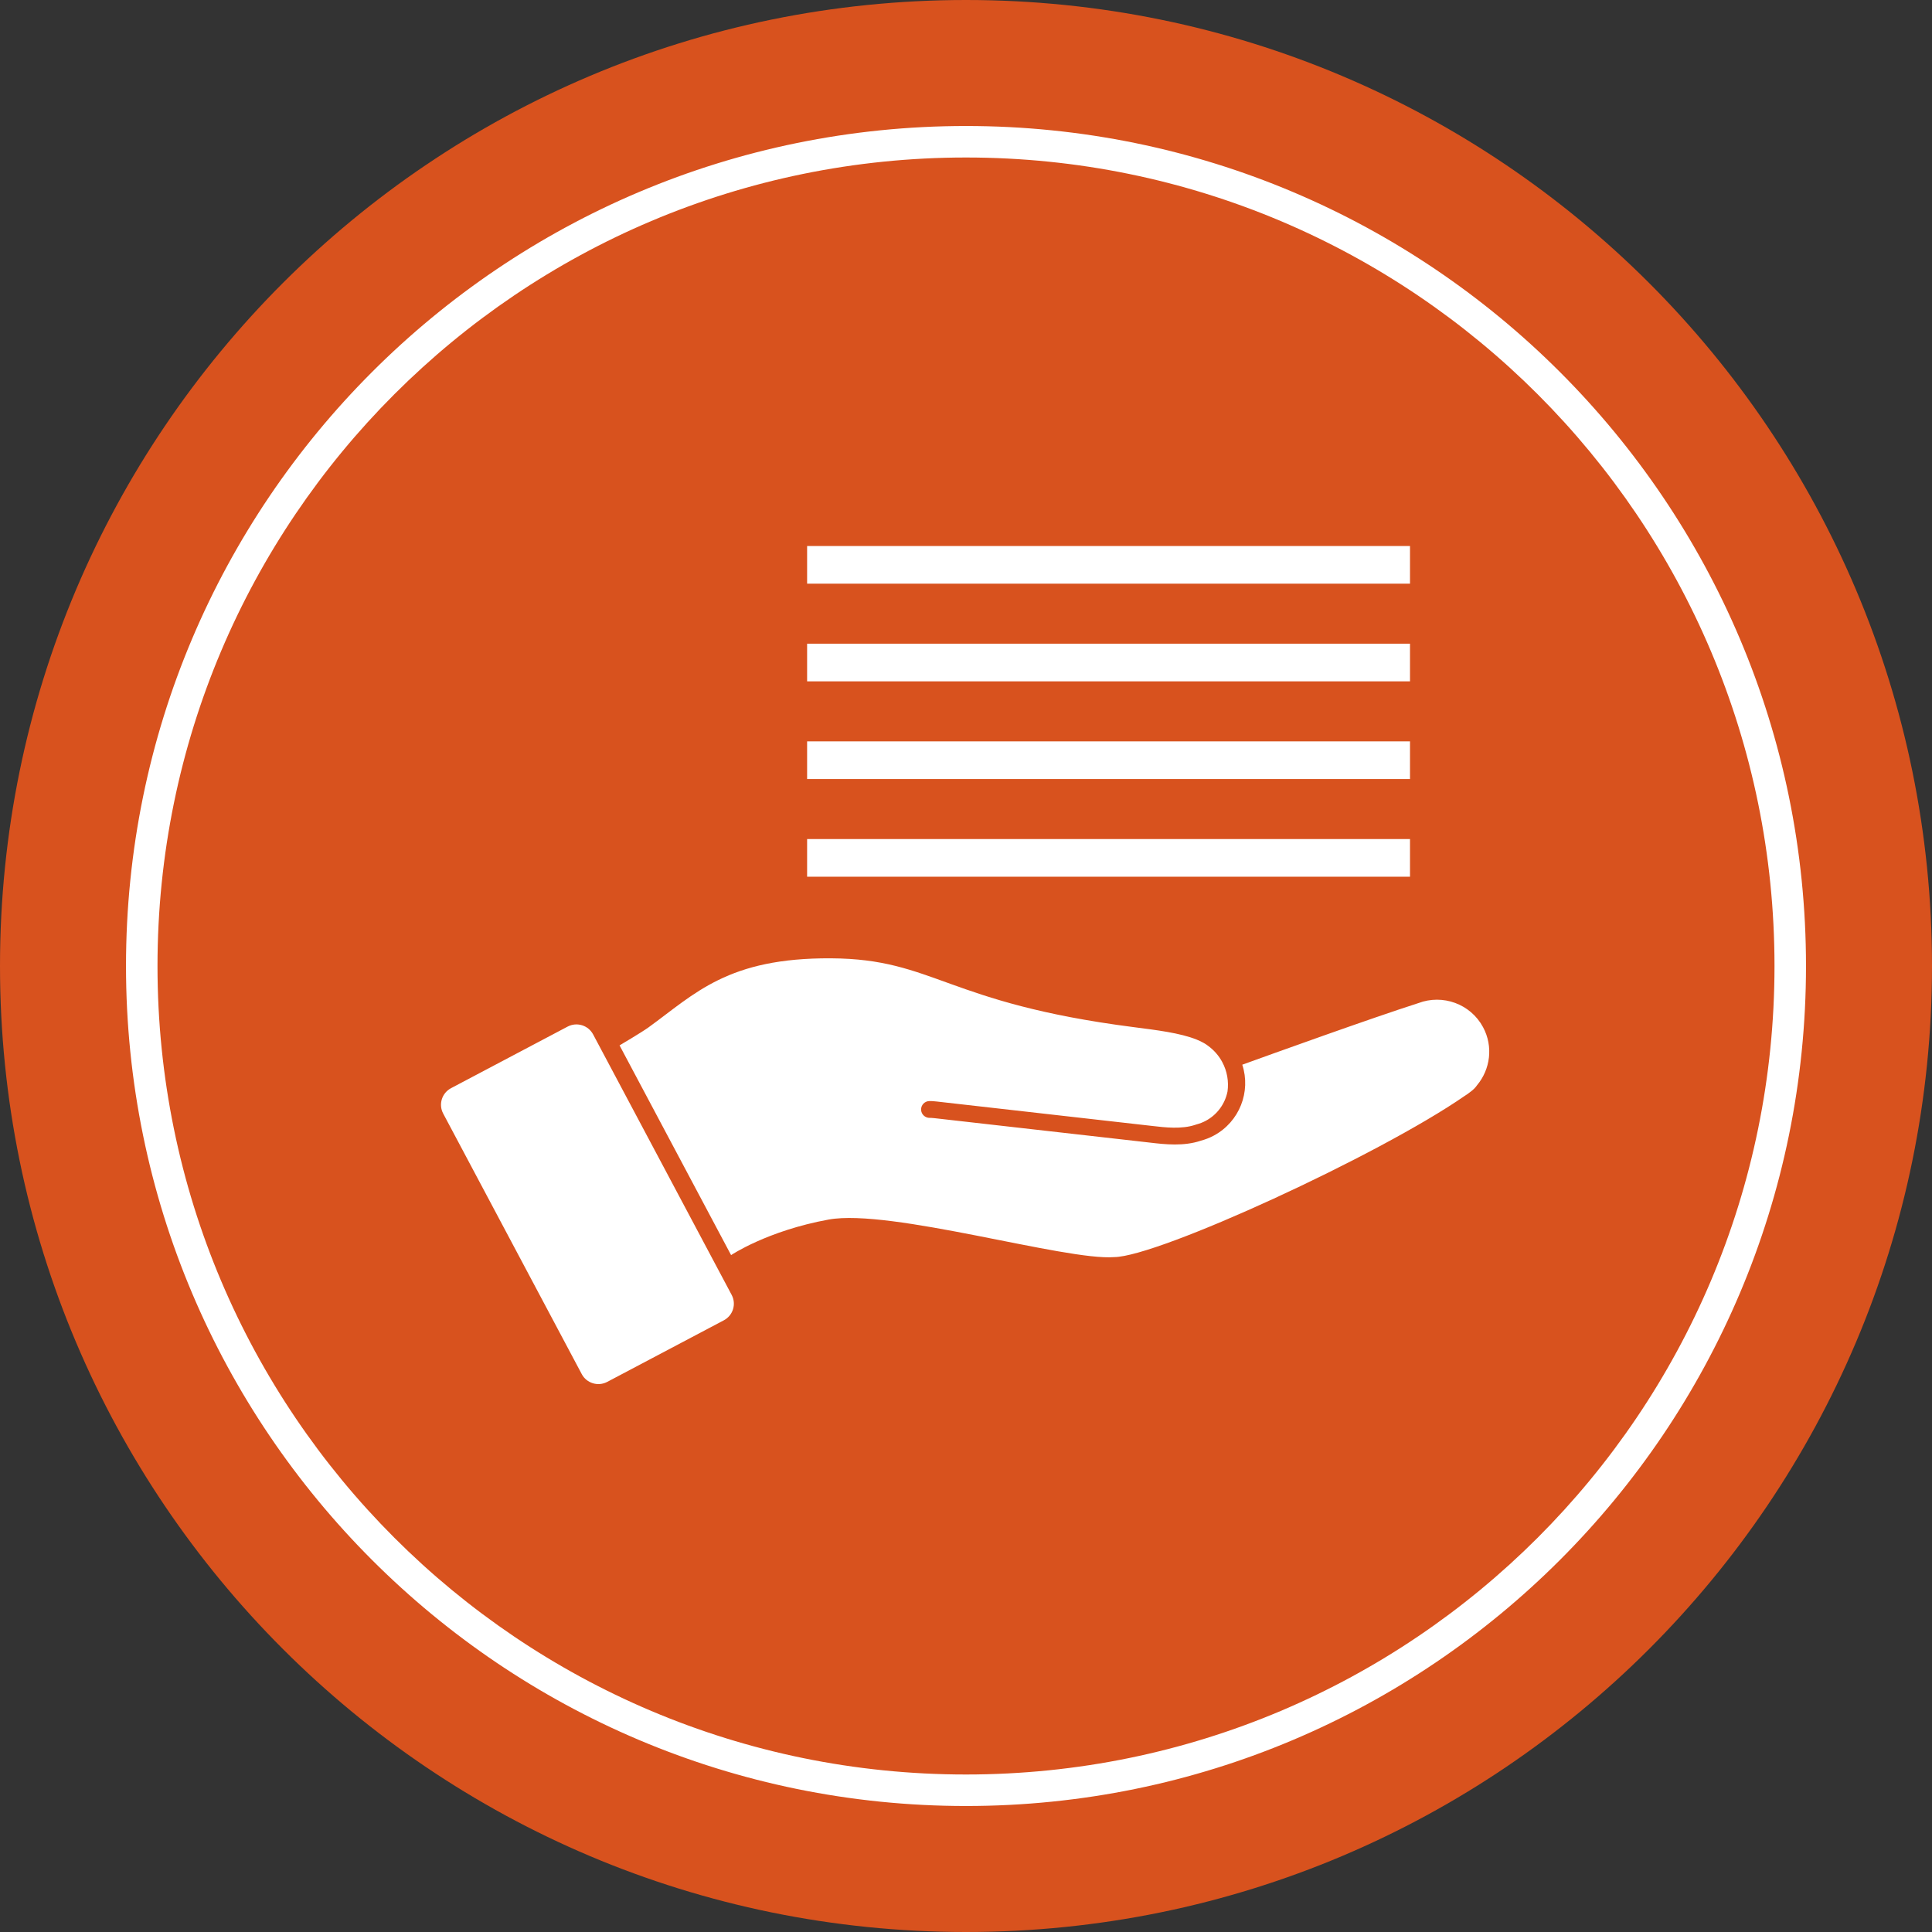<?xml version="1.0" encoding="UTF-8"?>
<svg width="92px" height="92px" viewBox="0 0 92 92" version="1.1" xmlns="http://www.w3.org/2000/svg" xmlns:xlink="http://www.w3.org/1999/xlink">
    <rect x="0" y="0" width="92" height="92" fill="#333333" stroke="none"/>
    <!-- Generator: Sketch 54.1 (76490) - https://sketchapp.com -->
    <title>icon_recordsdonor</title>
    <desc>Created with Sketch.</desc>
    <g id="Homepage-Selected" stroke="none" stroke-width="1" fill="none" fill-rule="evenodd">
        <g id="icon_recordsdonor">
            <path d="M46,92 C71.405,92 92,71.405 92,46 C92,20.595 71.405,0 46,0 C20.595,0 0,20.595 0,46 C0,71.405 20.595,92 46,92 Z" id="Path" fill="#D8521E" fill-rule="nonzero"></path>
            <path d="M46,86 C23.909,86 6,68.091 6,46 C6,23.909 23.909,6 46,6 C68.091,6 86,23.909 86,46 C86,68.091 68.091,86 46,86 Z M46,84.5 C67.263,84.5 84.5,67.263 84.5,46 C84.5,24.737 67.263,7.5 46,7.5 C24.737,7.5 7.5,24.737 7.5,46 C7.5,67.263 24.737,84.5 46,84.5 Z" id="Shape" fill="#FFFFFF" fill-rule="nonzero"></path>
            <path d="M38.434,27.794 L38.434,26 L67.143,26 L67.143,27.794 L38.434,27.794 Z M38.434,32.446 L38.434,30.652 L67.143,30.652 L67.143,32.446 L38.434,32.446 Z M38.434,37.097 L38.434,35.303 L67.143,35.303 L67.143,37.097 L38.434,37.097 Z M38.434,41.749 L38.434,39.955 L67.143,39.955 L67.143,41.749 L38.434,41.749 Z M70.621,48.912 C71.117,49.832 70.968,50.924 70.334,51.679 C70.26,51.789 70.156,51.894 70.019,51.994 C70.018,51.995 70.016,51.996 70.015,51.996 C69.931,52.066 69.839,52.129 69.744,52.188 C65.667,55.012 55.151,59.844 53.059,59.862 C50.757,60.046 42.388,57.54 39.46,58.074 C36.531,58.609 34.814,59.767 34.814,59.767 L29.503,49.78 C29.503,49.78 30.55,49.162 30.877,48.926 C33.095,47.32 34.653,45.603 39.575,45.634 C44.498,45.663 45.019,47.759 53.974,48.91 C55.05,49.049 56.196,49.185 56.986,49.505 C57.096,49.548 57.203,49.598 57.306,49.657 C57.332,49.672 57.36,49.686 57.385,49.702 C57.394,49.707 57.402,49.713 57.411,49.719 C57.426,49.729 57.442,49.739 57.457,49.75 C57.482,49.767 57.507,49.785 57.531,49.804 C57.8,50.001 58.032,50.257 58.2,50.57 C58.441,51.017 58.517,51.508 58.453,51.975 C58.338,52.551 57.975,53.074 57.415,53.373 C57.279,53.446 57.128,53.504 56.966,53.547 L56.919,53.563 C56.264,53.781 55.488,53.689 54.864,53.616 L44.606,52.453 C44.453,52.435 44.336,52.429 44.248,52.432 C44.026,52.44 43.853,52.626 43.862,52.847 C43.87,53.068 44.059,53.239 44.278,53.232 C44.299,53.231 44.365,53.231 44.515,53.248 L54.595,54.391 L54.77,54.411 C55.112,54.451 55.518,54.499 55.945,54.499 C56.349,54.499 56.772,54.456 57.174,54.322 C57.18,54.32 57.186,54.318 57.191,54.316 C57.406,54.258 57.61,54.178 57.795,54.079 C59.028,53.42 59.576,51.981 59.156,50.7 C60.371,50.26 65.321,48.476 67.507,47.778 C67.519,47.774 67.529,47.771 67.541,47.767 C68.694,47.329 70.022,47.799 70.621,48.912 Z M28.244,49.258 L34.841,61.662 C35.074,62.099 34.906,62.64 34.468,62.872 L28.916,65.804 C28.477,66.036 27.934,65.869 27.702,65.433 L21.105,53.028 C20.872,52.591 21.04,52.05 21.478,51.818 L27.029,48.886 C27.469,48.655 28.011,48.821 28.244,49.258 Z" id="Shape" fill="#FFFFFF"></path>
        </g>
    </g>
</svg>